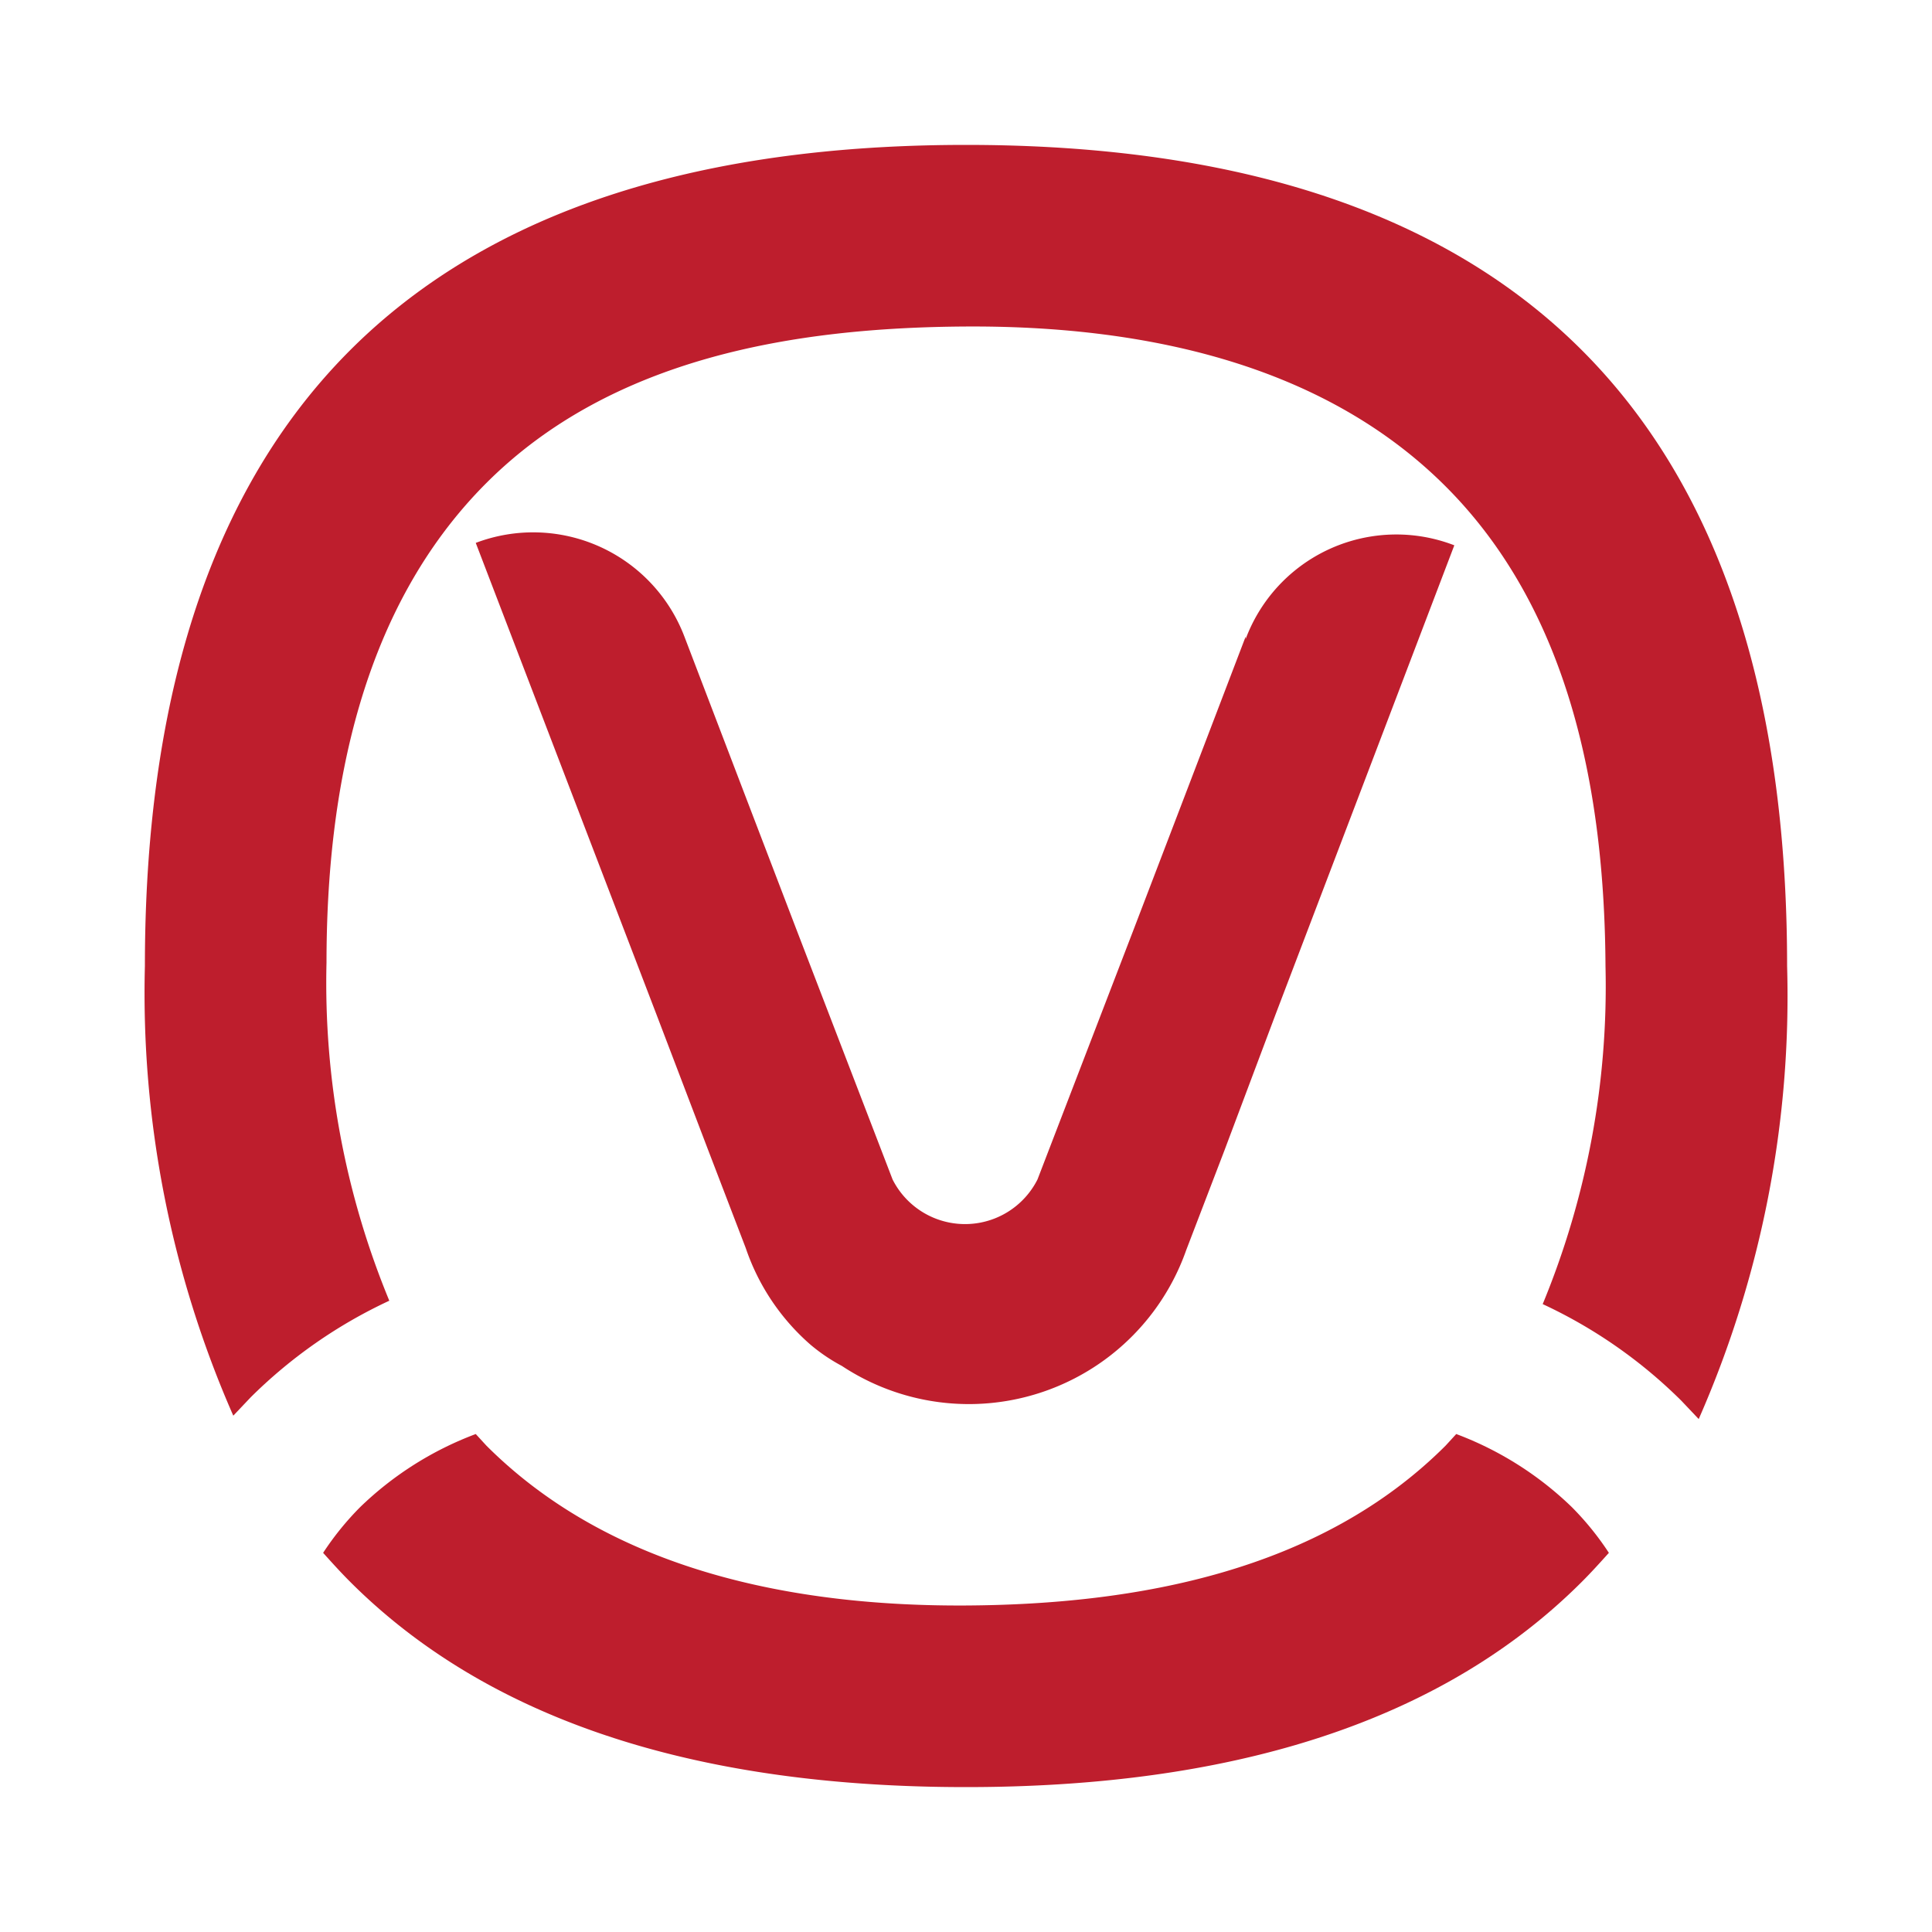 <svg id="Layer_1" data-name="Layer 1" xmlns="http://www.w3.org/2000/svg" viewBox="0 0 40 40"><defs><style>.cls-1{fill:none;}.cls-2{fill:#be1e2d;}</style></defs><title>V Sports</title><rect class="cls-1" width="40" height="40"/><rect class="cls-1" width="40" height="40"/><path class="cls-2" d="M30.15,29.69l-.22.24c-2.6,2.6-6.39,3.29-9.93,3.31s-7.33-.71-9.93-3.31l-.22-.24A6.94,6.94,0,0,0,7.46,31.2a6,6,0,0,0-.77.95c.18.2.36.4.56.6C10.59,36.09,15.46,37,20,37s9.41-.91,12.75-4.25c.2-.2.38-.4.56-.6a6,6,0,0,0-.77-.95A6.94,6.94,0,0,0,30.15,29.69Z"/><path class="cls-2" d="M32.75,7.25C29.41,3.91,24.54,3,20,3s-9.41.91-12.75,4.25S3,15.46,3,20a21.75,21.75,0,0,0,1.83,9.31l.36-.38a10.13,10.13,0,0,1,2.87-2,17.23,17.23,0,0,1-1.3-7c0-3.54.71-7.33,3.31-9.93S16.46,6.78,20,6.76s7.33.71,9.93,3.31,3.29,6.39,3.31,9.93a17.23,17.23,0,0,1-1.3,7,10.13,10.13,0,0,1,2.87,2l.36.38A21.75,21.75,0,0,0,37,20C37,15.46,36.09,10.59,32.75,7.25Z"/><path class="cls-2" d="M25.79,13.18l-1.25,3.27-1.06,2.77-2,5.2a1.68,1.68,0,0,1-3,0l-2-5.2-1.06-2.77-1.25-3.27a3.35,3.35,0,0,0-4.32-1.94L13.59,21l1.06,2.78.79,2.06a4.62,4.62,0,0,0,1.34,2h0a3.71,3.71,0,0,0,.65.44,4.77,4.77,0,0,0,7.13-2.4l.79-2.06L26.41,21l3.7-9.71a3.33,3.33,0,0,0-4.32,1.94Z"/></svg>